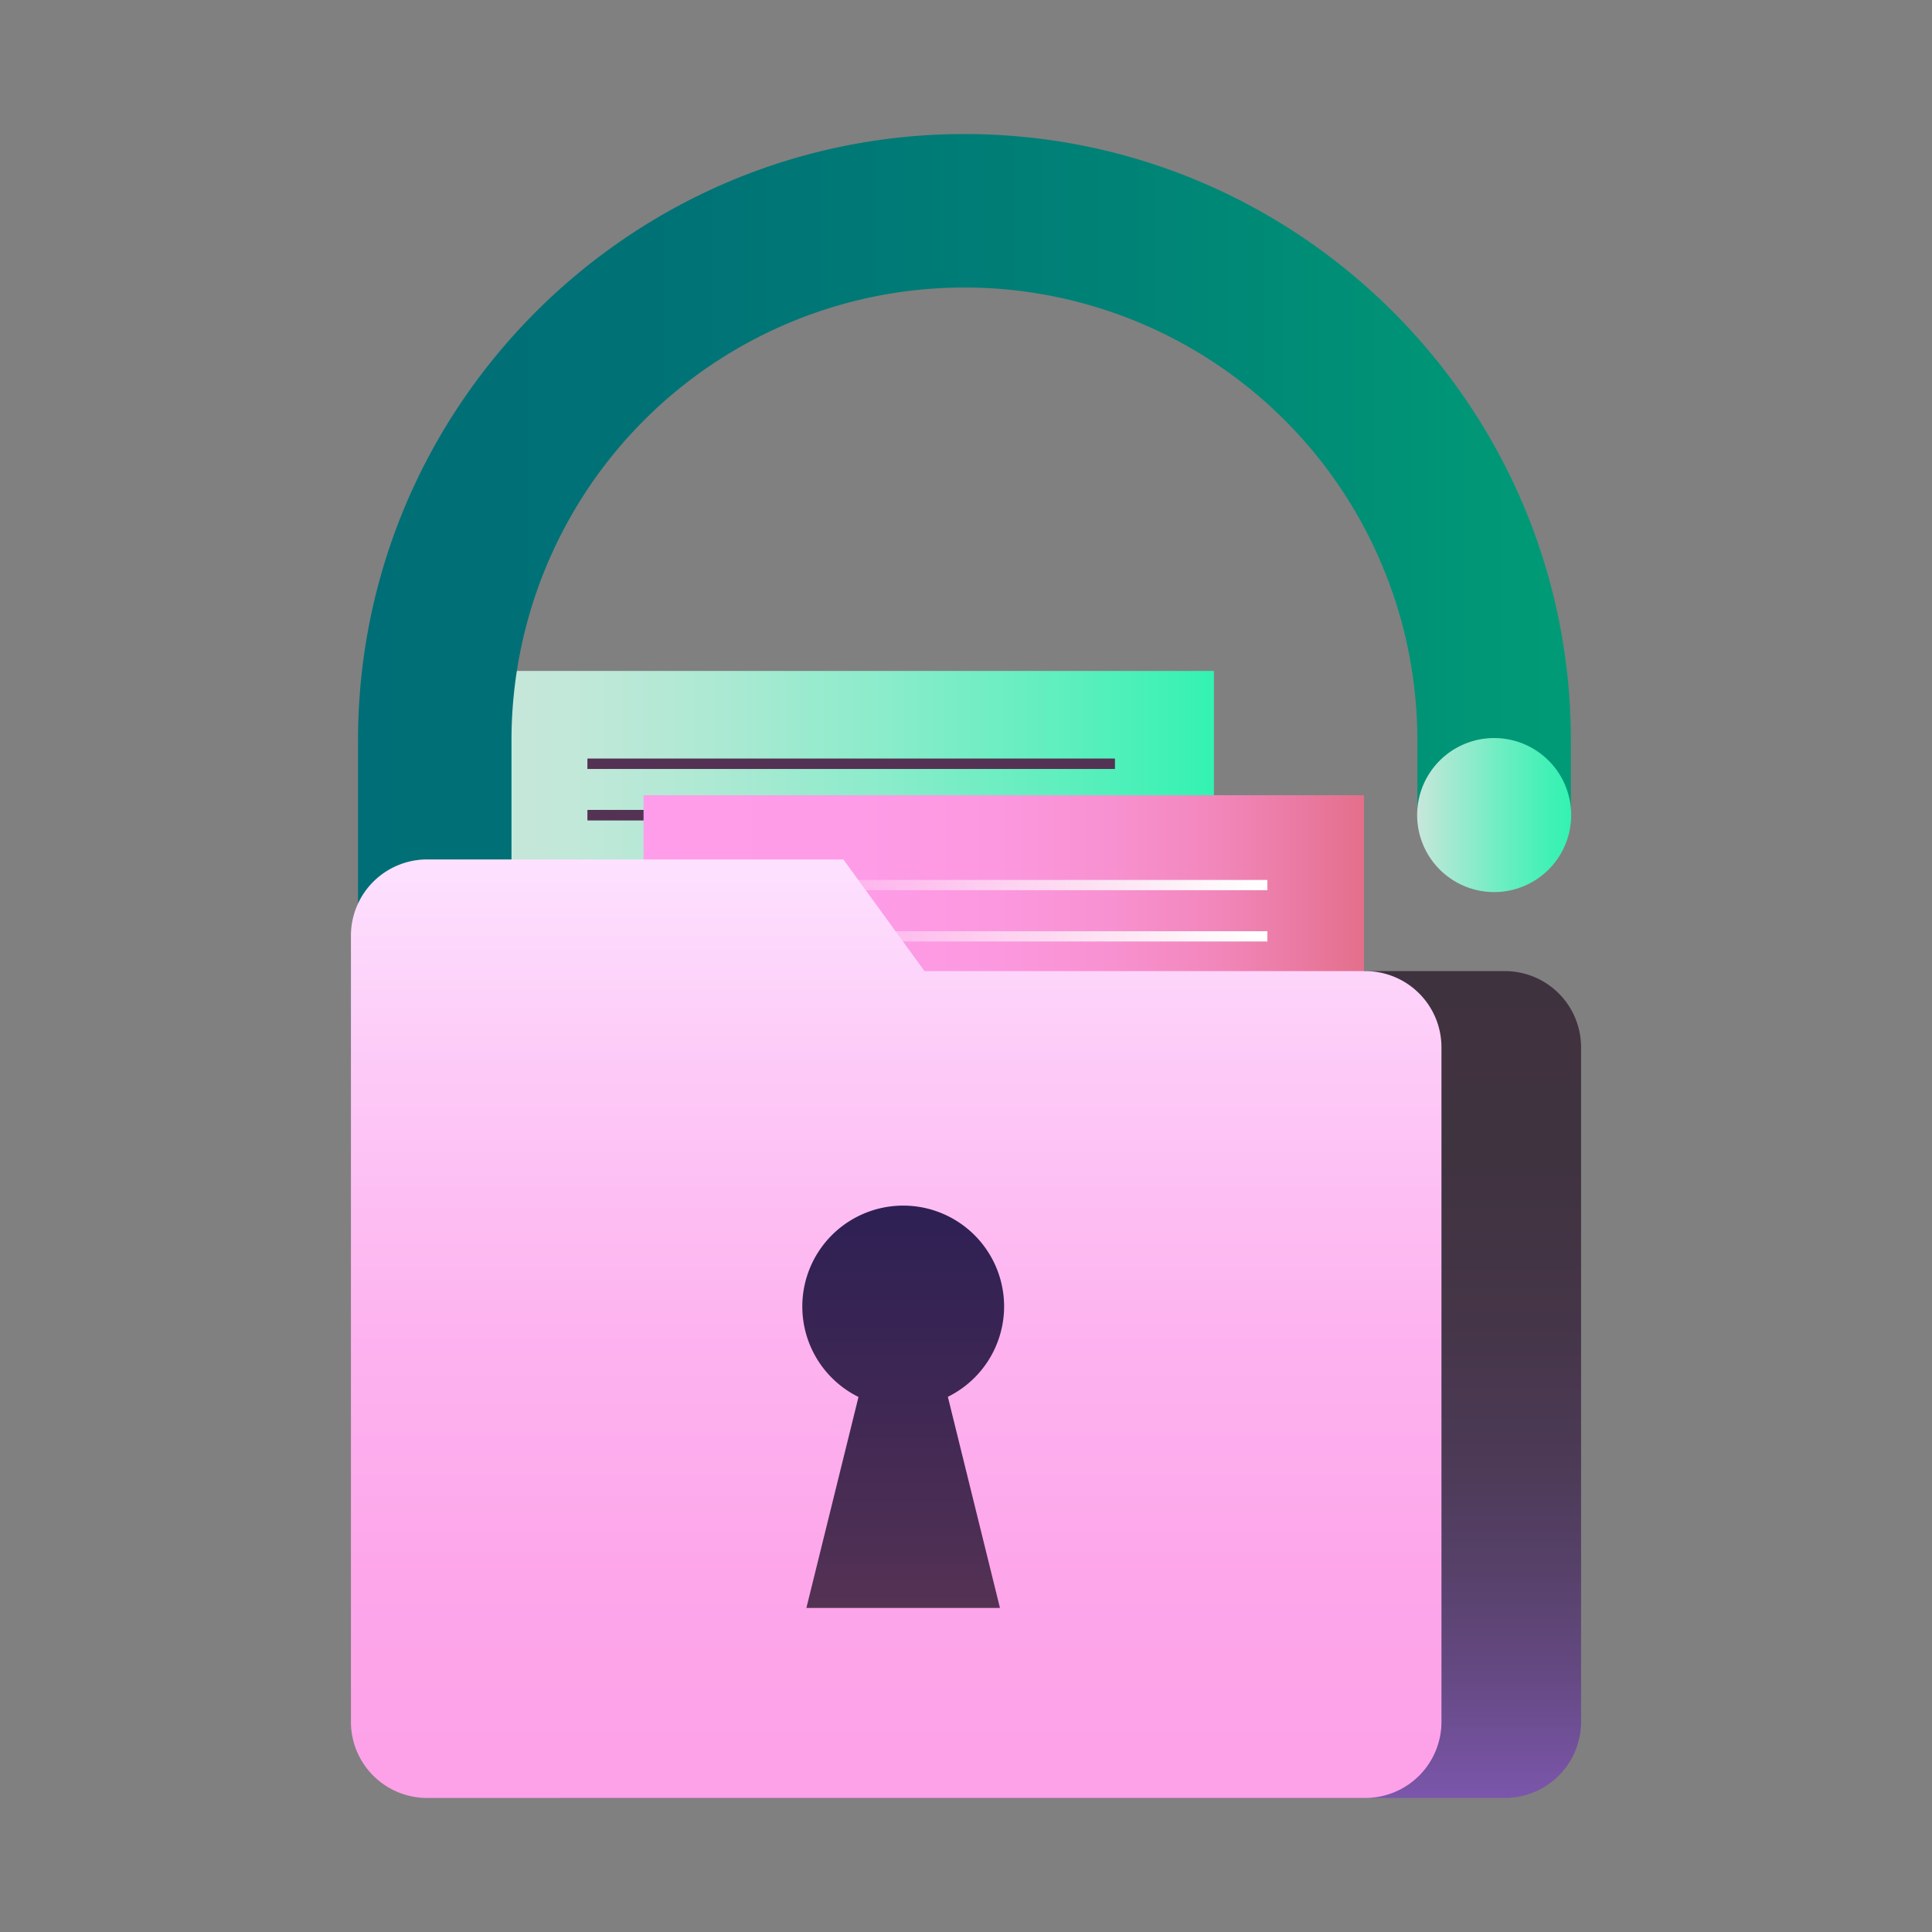 <svg xmlns="http://www.w3.org/2000/svg" xmlns:xlink="http://www.w3.org/1999/xlink" viewBox="0 0 512 512"><rect x="0" y="0" width="512" height="512" fill="#808080" stroke="none"/><defs><linearGradient id="linear-gradient" x1="274.49" y1="476.48" x2="274.49" y2="227.76" gradientUnits="userSpaceOnUse"><stop offset="0" stop-color="#7b56ab"/><stop offset="0.03" stop-color="#7653a2"/><stop offset="0.13" stop-color="#654983"/><stop offset="0.24" stop-color="#57416a"/><stop offset="0.36" stop-color="#4c3a56"/><stop offset="0.51" stop-color="#453548"/><stop offset="0.68" stop-color="#403340"/><stop offset="1" stop-color="#3f323e"/></linearGradient><linearGradient id="linear-gradient-2" x1="130.79" y1="305.65" x2="321.7" y2="305.65" gradientUnits="userSpaceOnUse"><stop offset="0" stop-color="#c7e7db"/><stop offset="0.13" stop-color="#c0e8d9"/><stop offset="0.32" stop-color="#abe9d3"/><stop offset="0.55" stop-color="#89ecca"/><stop offset="0.81" stop-color="#5befbd"/><stop offset="1" stop-color="#33f2b2"/></linearGradient><linearGradient id="linear-gradient-3" x1="170.55" y1="338.58" x2="361.46" y2="338.58" gradientUnits="userSpaceOnUse"><stop offset="0" stop-color="#ff9dea"/><stop offset="0.3" stop-color="#fe9ce7"/><stop offset="0.49" stop-color="#fc98df"/><stop offset="0.65" stop-color="#f891d0"/><stop offset="0.79" stop-color="#f287bc"/><stop offset="0.91" stop-color="#ea7aa2"/><stop offset="1" stop-color="#e46f8b"/></linearGradient><linearGradient id="linear-gradient-4" x1="196.15" y1="234.55" x2="335.86" y2="234.55" gradientUnits="userSpaceOnUse"><stop offset="0" stop-color="#fff" stop-opacity="0"/><stop offset="0.14" stop-color="#fff" stop-opacity="0.16"/><stop offset="0.46" stop-color="#fff" stop-opacity="0.52"/><stop offset="0.72" stop-color="#fff" stop-opacity="0.78"/><stop offset="0.9" stop-color="#fff" stop-opacity="0.94"/><stop offset="1" stop-color="#fff"/></linearGradient><linearGradient id="linear-gradient-5" x1="196.15" y1="248.14" x2="335.86" y2="248.14" xlink:href="#linear-gradient-4"/><linearGradient id="linear-gradient-6" x1="94.88" y1="211.16" x2="416.3" y2="211.16" gradientUnits="userSpaceOnUse"><stop offset="0" stop-color="#006e76"/><stop offset="0.28" stop-color="#007376"/><stop offset="0.62" stop-color="#008276"/><stop offset="0.98" stop-color="#009a76"/><stop offset="1" stop-color="#009b76"/></linearGradient><linearGradient id="linear-gradient-7" x1="375.57" y1="216" x2="416.38" y2="216" gradientUnits="userSpaceOnUse"><stop offset="0" stop-color="#c8e7db"/><stop offset="0.19" stop-color="#a7e9d2"/><stop offset="0.57" stop-color="#69eec1"/><stop offset="0.85" stop-color="#42f1b6"/><stop offset="1" stop-color="#33f2b2"/></linearGradient><linearGradient id="linear-gradient-8" x1="237.51" y1="476.48" x2="237.51" y2="227.76" gradientUnits="userSpaceOnUse"><stop offset="0" stop-color="#fda1e8"/><stop offset="0.23" stop-color="#fda6ea"/><stop offset="0.5" stop-color="#fdb3ef"/><stop offset="0.78" stop-color="#fdcaf7"/><stop offset="1" stop-color="#fde1ff"/></linearGradient><linearGradient id="linear-gradient-9" x1="239.36" y1="426.12" x2="239.36" y2="319.47" gradientUnits="userSpaceOnUse"><stop offset="0" stop-color="#543254"/><stop offset="0.53" stop-color="#3e2754"/><stop offset="1" stop-color="#2e2054"/></linearGradient></defs><title>Data_privacy</title><g id="Data_privacy"><path d="M281.92,257.35l-21.44-29.59H150.17A20.2,20.2,0,0,0,130,248V456.29a20.19,20.19,0,0,0,20.19,20.19H398.81A20.19,20.19,0,0,0,419,456.29V277.54a20.19,20.19,0,0,0-20.19-20.19Z" style="fill:url(#linear-gradient)"/><rect x="130.79" y="177.81" width="190.91" height="255.68" style="fill:url(#linear-gradient-2)"/><rect x="155.71" y="201.06" width="139.72" height="2.72" style="fill:#543254"/><rect x="155.71" y="214.66" width="139.72" height="2.72" style="fill:#543254"/><rect x="155.71" y="228.25" width="139.72" height="2.72" style="fill:#543254"/><rect x="155.71" y="241.85" width="139.72" height="2.72" style="fill:#543254"/><rect x="155.71" y="201.06" width="139.72" height="2.72" style="fill:#543254"/><rect x="155.71" y="214.66" width="139.72" height="2.72" style="fill:#543254"/><rect x="155.71" y="255.44" width="139.72" height="2.72" style="fill:#543254"/><rect x="155.71" y="269.04" width="139.72" height="2.72" style="fill:#543254"/><rect x="155.71" y="282.63" width="139.72" height="2.72" style="fill:#543254"/><rect x="155.71" y="296.23" width="139.72" height="2.72" style="fill:#543254"/><rect x="155.71" y="309.82" width="139.72" height="2.72" style="fill:#543254"/><rect x="155.71" y="323.42" width="139.72" height="2.72" style="fill:#543254"/><rect x="155.71" y="282.63" width="139.72" height="2.72" style="fill:#543254"/><rect x="155.71" y="296.23" width="139.72" height="2.72" style="fill:#543254"/><rect x="155.71" y="337.01" width="139.72" height="2.72" style="fill:#543254"/><rect x="155.71" y="350.61" width="139.72" height="2.72" style="fill:#543254"/><rect x="170.55" y="210.74" width="190.91" height="255.68" style="fill:url(#linear-gradient-3)"/><rect x="196.15" y="260.38" width="139.72" height="2.72" style="fill:#d68f99"/><rect x="196.15" y="273.97" width="139.72" height="2.72" style="fill:#d68f99"/><polyline points="196.15 235.91 196.15 233.19 335.86 233.19 335.86 235.91" style="fill:url(#linear-gradient-4)"/><polyline points="196.15 249.5 196.15 246.78 335.86 246.78 335.86 249.5" style="fill:url(#linear-gradient-5)"/><rect x="196.15" y="287.57" width="139.72" height="2.72" style="fill:#d68f99"/><rect x="196.15" y="301.16" width="139.72" height="2.72" style="fill:#d68f99"/><rect x="196.15" y="314.76" width="139.72" height="2.72" style="fill:#d68f99"/><path d="M135.55,386.8H94.88V196.23c0-88.62,72.09-160.71,160.71-160.71S416.3,107.61,416.3,196.23v19.39H375.62V196.23a120,120,0,0,0-240.07,0Z" style="fill:url(#linear-gradient-6)"/><path d="M416.38,216A20.41,20.41,0,1,1,396,195.59,20.41,20.41,0,0,1,416.38,216Z" style="fill:url(#linear-gradient-7)"/><path d="M245,257.35,223.5,227.76H113.19A20.2,20.2,0,0,0,93,248V456.29a20.19,20.19,0,0,0,20.19,20.19H361.83A20.19,20.19,0,0,0,382,456.29V277.54a20.19,20.19,0,0,0-20.19-20.19Z" style="fill:url(#linear-gradient-8)"/><path d="M266.1,346.21a26.74,26.74,0,1,0-38.59,24L213.7,426.12H265l-13.81-55.95A26.74,26.74,0,0,0,266.1,346.21Z" style="fill:url(#linear-gradient-9)"/></g></svg>